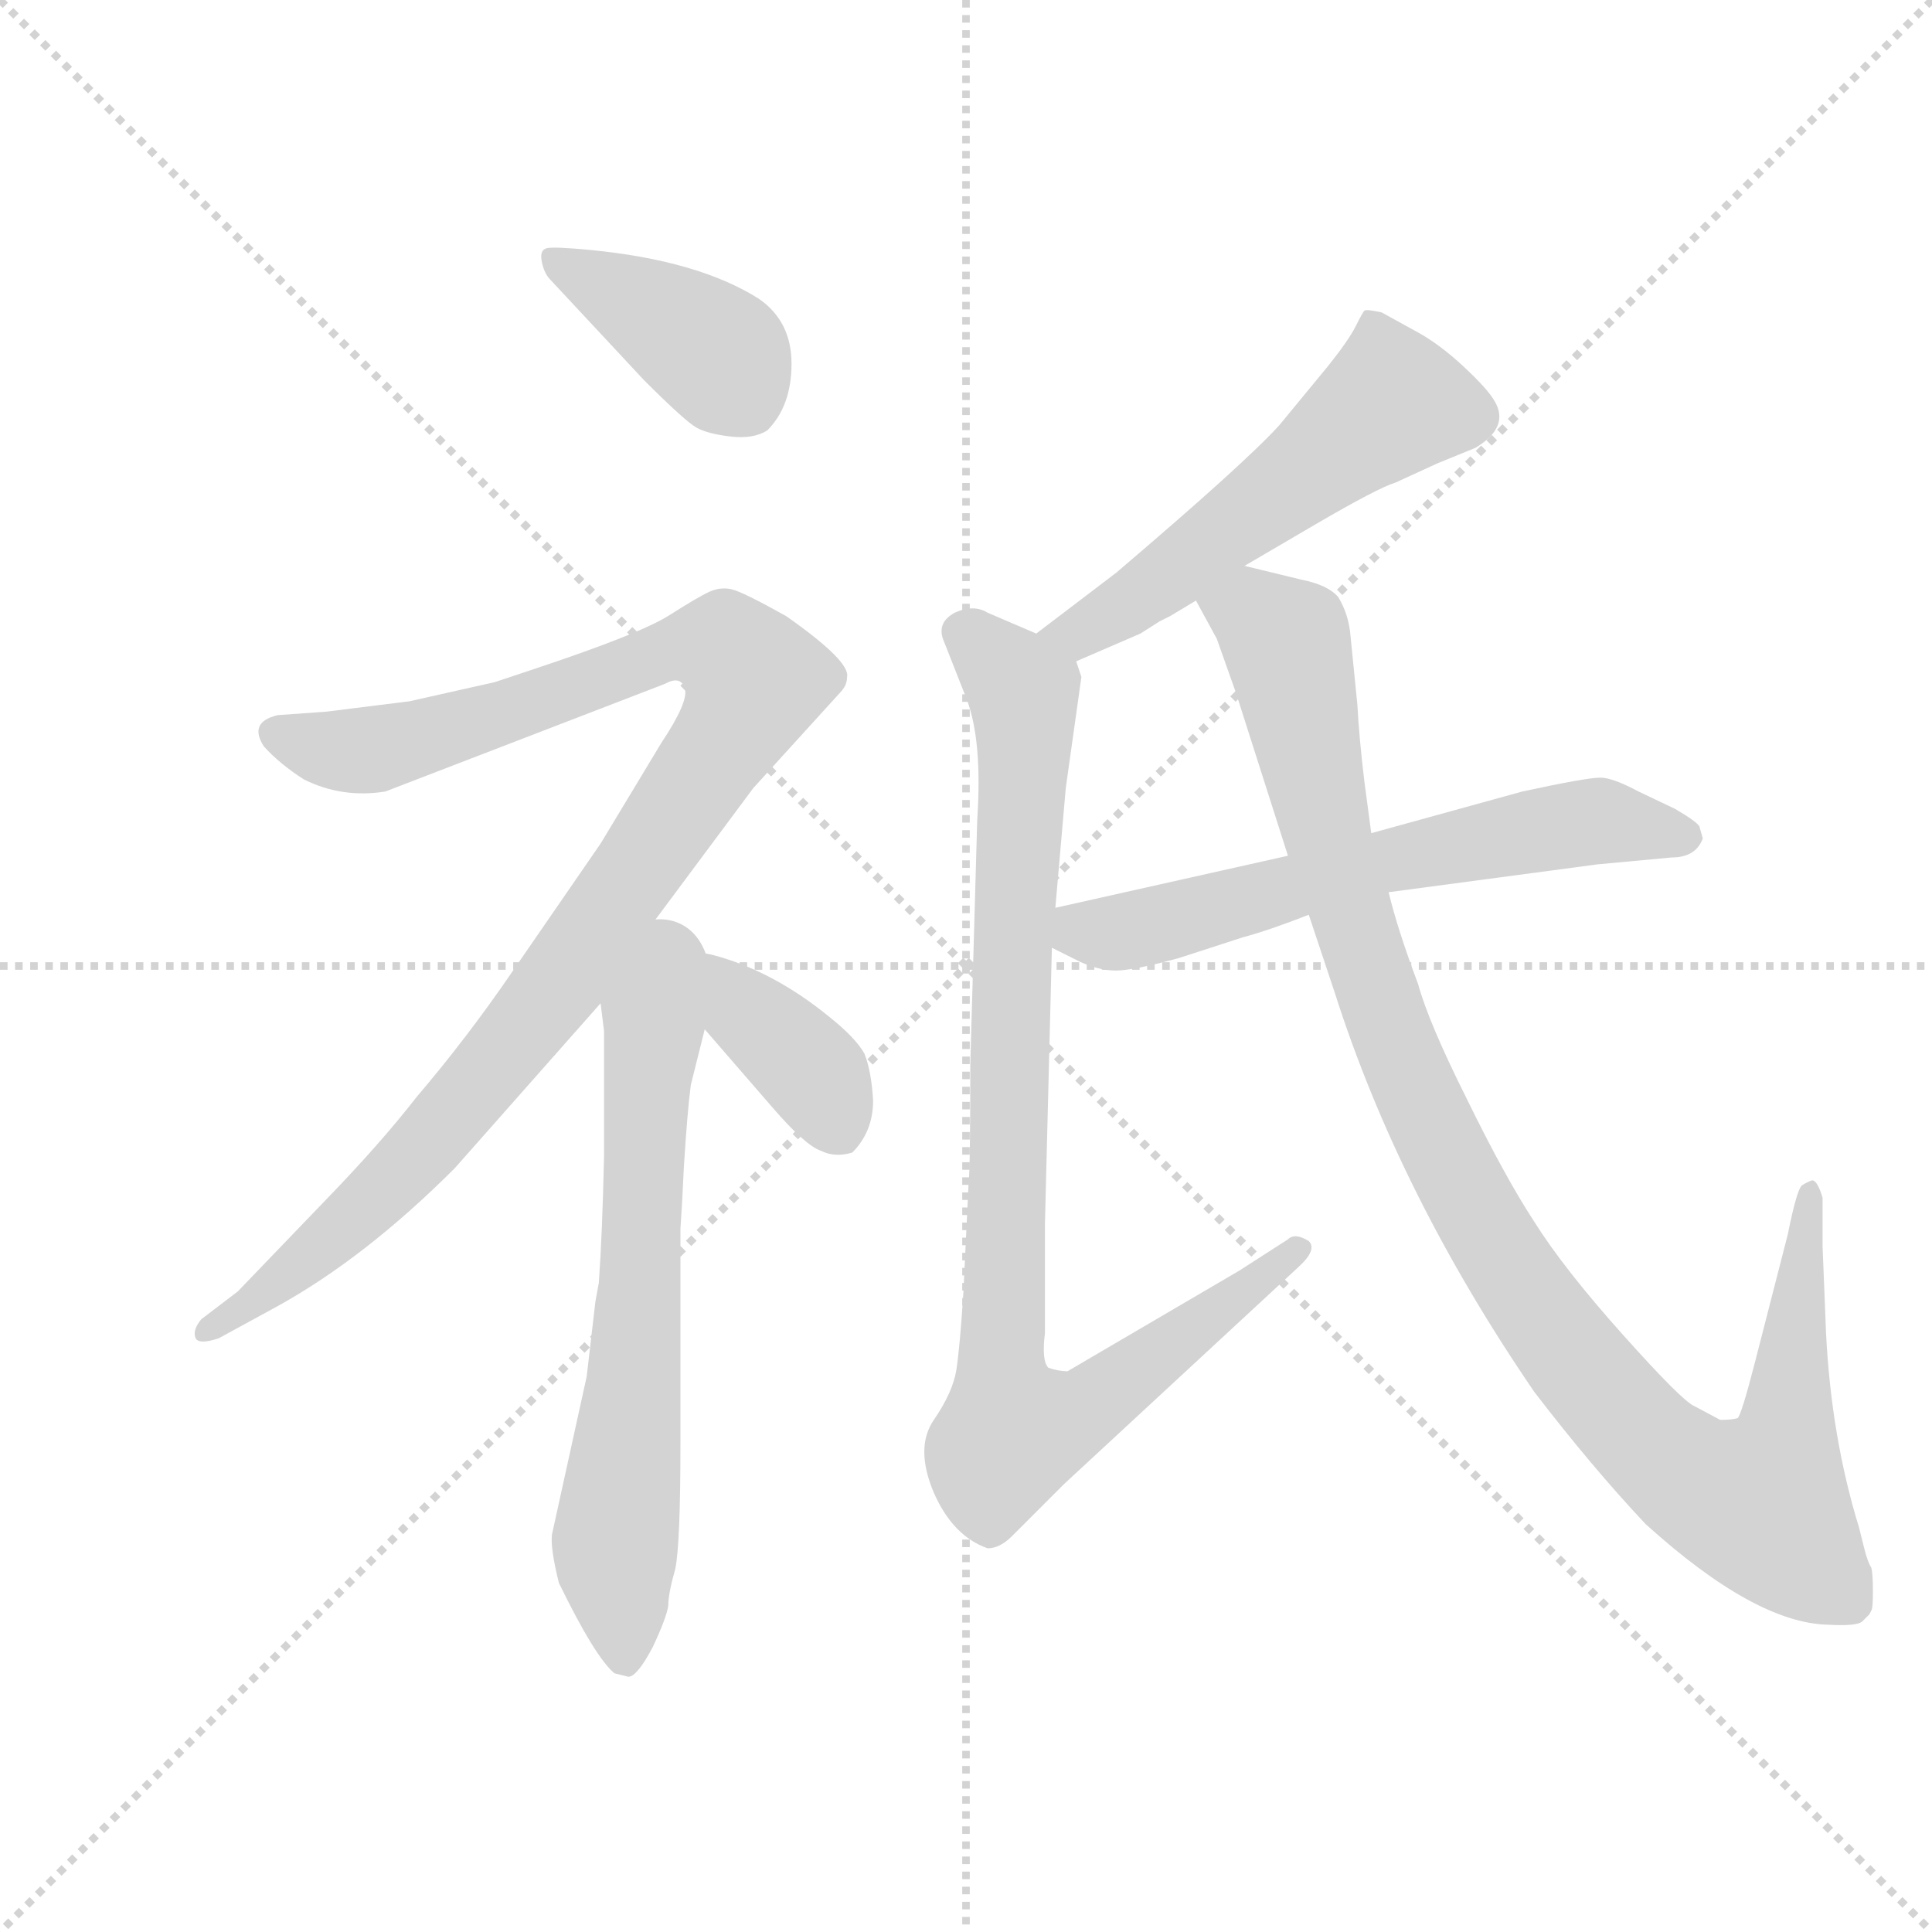 <svg version="1.1" viewBox="0 0 1024 1024" xmlns="http://www.w3.org/2000/svg">
  <g stroke="lightgray" stroke-dasharray="1,1" stroke-width="1" transform="scale(4, 4)">
    <line x1="0" y1="0" x2="256" y2="256"></line>
    <line x1="256" y1="0" x2="0" y2="256"></line>
    <line x1="128" y1="0" x2="128" y2="256"></line>
    <line x1="0" y1="128" x2="256" y2="128"></line>
  </g>
  <g transform="scale(0.92, -0.92) translate(60, -850)">
    <style type="text/css">
      
        @keyframes keyframes0 {
          from {
            stroke: blue;
            stroke-dashoffset: 398;
            stroke-width: 128;
          }
          56% {
            animation-timing-function: step-end;
            stroke: blue;
            stroke-dashoffset: 0;
            stroke-width: 128;
          }
          to {
            stroke: black;
            stroke-width: 1024;
          }
        }
        #make-me-a-hanzi-animation-0 {
          animation: keyframes0 0.574s both;
          animation-delay: 0s;
          animation-timing-function: linear;
        }
      
        @keyframes keyframes1 {
          from {
            stroke: blue;
            stroke-dashoffset: 1046;
            stroke-width: 128;
          }
          77% {
            animation-timing-function: step-end;
            stroke: blue;
            stroke-dashoffset: 0;
            stroke-width: 128;
          }
          to {
            stroke: black;
            stroke-width: 1024;
          }
        }
        #make-me-a-hanzi-animation-1 {
          animation: keyframes1 1.101s both;
          animation-delay: 0.574s;
          animation-timing-function: linear;
        }
      
        @keyframes keyframes2 {
          from {
            stroke: blue;
            stroke-dashoffset: 667;
            stroke-width: 128;
          }
          68% {
            animation-timing-function: step-end;
            stroke: blue;
            stroke-dashoffset: 0;
            stroke-width: 128;
          }
          to {
            stroke: black;
            stroke-width: 1024;
          }
        }
        #make-me-a-hanzi-animation-2 {
          animation: keyframes2 0.793s both;
          animation-delay: 1.675s;
          animation-timing-function: linear;
        }
      
        @keyframes keyframes3 {
          from {
            stroke: blue;
            stroke-dashoffset: 397;
            stroke-width: 128;
          }
          56% {
            animation-timing-function: step-end;
            stroke: blue;
            stroke-dashoffset: 0;
            stroke-width: 128;
          }
          to {
            stroke: black;
            stroke-width: 1024;
          }
        }
        #make-me-a-hanzi-animation-3 {
          animation: keyframes3 0.573s both;
          animation-delay: 2.468s;
          animation-timing-function: linear;
        }
      
        @keyframes keyframes4 {
          from {
            stroke: blue;
            stroke-dashoffset: 543;
            stroke-width: 128;
          }
          64% {
            animation-timing-function: step-end;
            stroke: blue;
            stroke-dashoffset: 0;
            stroke-width: 128;
          }
          to {
            stroke: black;
            stroke-width: 1024;
          }
        }
        #make-me-a-hanzi-animation-4 {
          animation: keyframes4 0.692s both;
          animation-delay: 3.041s;
          animation-timing-function: linear;
        }
      
        @keyframes keyframes5 {
          from {
            stroke: blue;
            stroke-dashoffset: 931;
            stroke-width: 128;
          }
          75% {
            animation-timing-function: step-end;
            stroke: blue;
            stroke-dashoffset: 0;
            stroke-width: 128;
          }
          to {
            stroke: black;
            stroke-width: 1024;
          }
        }
        #make-me-a-hanzi-animation-5 {
          animation: keyframes5 1.008s both;
          animation-delay: 3.733s;
          animation-timing-function: linear;
        }
      
        @keyframes keyframes6 {
          from {
            stroke: blue;
            stroke-dashoffset: 621;
            stroke-width: 128;
          }
          67% {
            animation-timing-function: step-end;
            stroke: blue;
            stroke-dashoffset: 0;
            stroke-width: 128;
          }
          to {
            stroke: black;
            stroke-width: 1024;
          }
        }
        #make-me-a-hanzi-animation-6 {
          animation: keyframes6 0.755s both;
          animation-delay: 4.741s;
          animation-timing-function: linear;
        }
      
        @keyframes keyframes7 {
          from {
            stroke: blue;
            stroke-dashoffset: 1077;
            stroke-width: 128;
          }
          78% {
            animation-timing-function: step-end;
            stroke: blue;
            stroke-dashoffset: 0;
            stroke-width: 128;
          }
          to {
            stroke: black;
            stroke-width: 1024;
          }
        }
        #make-me-a-hanzi-animation-7 {
          animation: keyframes7 1.126s both;
          animation-delay: 5.496s;
          animation-timing-function: linear;
        }
      
    </style>
    
      <path d="M 311 631 Q 335 607 341.5 603.5 Q 348 600 361 598.5 Q 374 597 382 602 Q 396 616 396 640.5 Q 396 665 377 678 Q 342 700 280 706 Q 259 708 255 707 Q 251 706 252 700 Q 253 694 256 690 L 311 631 Z" fill="lightgray"></path>
    
      <path d="M 310 310 L 374 396 L 424 451 Q 428 455 428 460 Q 430 469 393 495 Q 368 509 361.5 510.5 Q 355 512 348.5 509 Q 342 506 325.5 495.5 Q 309 485 249 465 L 225 457 L 176 446 L 128 440 L 100 438 Q 83 434 92 420 Q 101 410 115 401 Q 137 390 162 394 L 323 456 Q 332 461 334.5 453.5 Q 337 446 321 422 L 286 364 L 235 290 Q 209 252 180 218 Q 159 191 127 158 L 77 106 L 56 90 Q 51 84 52.5 79.5 Q 54 75 66 79 L 99 97 Q 150 125 202 177 L 286 272 L 310 310 Z" fill="lightgray"></path>
    
      <path d="M 258 -34 Q 257 -42 262 -62 Q 283 -105 294 -114 L 302 -116 Q 307 -116 316 -99 Q 324 -82 325 -75 Q 325 -68 329 -54 Q 332 -40 332 18 L 332 142 L 333 158 L 334 178 Q 336 210 338 225 L 346 257 C 368 344 278 334 286 272 L 288 256 L 288 184 Q 287 139 285 111 L 283 100 L 278 57 L 258 -34 Z" fill="lightgray"></path>
    
      <path d="M 346 257 L 385 212 Q 404 190 413 187 Q 421 183 431 186 Q 443 198 443 216 Q 442 233 438 243 Q 433 252 418 264 Q 385 291 350 300 Q 339 302 310 310 C 297 314 326 280 346 257 Z" fill="lightgray"></path>
    
      <path d="M 657 524 L 698 548 Q 734 569 744 572 L 768 583 L 790 592 Q 810 604 801 619 Q 797 626 783 639 Q 769 652 756 659 L 736 670 Q 727 672 726 671 Q 725 670 721 662 Q 717 654 705 639 L 677 605 Q 657 583 583 520 L 537 485 C 513 467 532 457 560 469 L 597 485 L 608 492 Q 612 494 614 495 L 629 504 L 657 524 Z" fill="lightgray"></path>
    
      <path d="M 499 237 Q 499 176 498 168 L 495 105 Q 493 74 491 61 Q 489 48 478 32 Q 467 16 478 -10 Q 489 -35 509 -42 Q 516 -42 523 -35 L 553 -5 L 688 120 Q 699 130 694 135 Q 686 140 682 136 L 654 118 L 555 60 Q 550 60 544 62 Q 540 66 542 82 L 542 145 L 546 304 L 548 327 L 554 396 L 563 460 L 560 469 C 560 475 560 475 537 485 L 509 497 Q 501 502 490 497 Q 479 491 484 480 L 497 447 Q 506 423 503 378 L 499 237 Z" fill="lightgray"></path>
    
      <path d="M 546 304 L 562 296 Q 575 290 586 291 Q 597 292 619 298 L 656 310 Q 671 314 694 323 L 740 336 L 860 352 L 903 356 Q 917 356 921 367 L 919 374 Q 917 377 905 384 L 884 394 Q 869 402 862 402 Q 854 402 817 394 L 730 370 L 682 357 L 548 327 C 519 320 519 317 546 304 Z" fill="lightgray"></path>
    
      <path d="M 694 323 L 709 278 Q 746 162 824 48 Q 857 5 888 -28 Q 951 -85 993 -86 Q 1010 -87 1013 -84 L 1017 -80 L 1018 -78 Q 1019 -77 1019 -67 Q 1019 -56 1018 -53 Q 1016 -50 1014 -42 L 1011 -30 Q 995 22 992 82 L 990 132 L 990 160 Q 987 170 984 170 Q 981 169 978 167 Q 975 164 970 139 L 951 65 Q 943 34 941 33 Q 938 32 931 32 L 916 40 Q 909 43 875 81 Q 841 119 824 146 Q 807 172 785 217 Q 763 261 757 283 Q 745 315 740 336 L 730 370 L 726 400 Q 723 425 722 444 L 718 484 Q 717 496 711 506 Q 705 513 690 516 L 657 524 C 628 531 615 530 629 504 L 641 482 L 652 451 L 682 357 L 694 323 Z" fill="lightgray"></path>
    
    
      <clipPath id="make-me-a-hanzi-clip-0">
        <path d="M 311 631 Q 335 607 341.5 603.5 Q 348 600 361 598.5 Q 374 597 382 602 Q 396 616 396 640.5 Q 396 665 377 678 Q 342 700 280 706 Q 259 708 255 707 Q 251 706 252 700 Q 253 694 256 690 L 311 631 Z"></path>
      </clipPath>
      <path clip-path="url(#make-me-a-hanzi-clip-0)" d="M 259 701 L 352 647 L 371 618" fill="none" id="make-me-a-hanzi-animation-0" stroke-dasharray="270 540" stroke-linecap="round"></path>
    
      <clipPath id="make-me-a-hanzi-clip-1">
        <path d="M 310 310 L 374 396 L 424 451 Q 428 455 428 460 Q 430 469 393 495 Q 368 509 361.5 510.5 Q 355 512 348.5 509 Q 342 506 325.5 495.5 Q 309 485 249 465 L 225 457 L 176 446 L 128 440 L 100 438 Q 83 434 92 420 Q 101 410 115 401 Q 137 390 162 394 L 323 456 Q 332 461 334.5 453.5 Q 337 446 321 422 L 286 364 L 235 290 Q 209 252 180 218 Q 159 191 127 158 L 77 106 L 56 90 Q 51 84 52.5 79.5 Q 54 75 66 79 L 99 97 Q 150 125 202 177 L 286 272 L 310 310 Z"></path>
      </clipPath>
      <path clip-path="url(#make-me-a-hanzi-clip-1)" d="M 99 428 L 130 418 L 161 419 L 346 478 L 359 476 L 375 458 L 365 434 L 268 292 L 192 197 L 129 135 L 59 83" fill="none" id="make-me-a-hanzi-animation-1" stroke-dasharray="918 1836" stroke-linecap="round"></path>
    
      <clipPath id="make-me-a-hanzi-clip-2">
        <path d="M 258 -34 Q 257 -42 262 -62 Q 283 -105 294 -114 L 302 -116 Q 307 -116 316 -99 Q 324 -82 325 -75 Q 325 -68 329 -54 Q 332 -40 332 18 L 332 142 L 333 158 L 334 178 Q 336 210 338 225 L 346 257 C 368 344 278 334 286 272 L 288 256 L 288 184 Q 287 139 285 111 L 283 100 L 278 57 L 258 -34 Z"></path>
      </clipPath>
      <path clip-path="url(#make-me-a-hanzi-clip-2)" d="M 309 302 L 316 252 L 306 57 L 294 -38 L 300 -107" fill="none" id="make-me-a-hanzi-animation-2" stroke-dasharray="539 1078" stroke-linecap="round"></path>
    
      <clipPath id="make-me-a-hanzi-clip-3">
        <path d="M 346 257 L 385 212 Q 404 190 413 187 Q 421 183 431 186 Q 443 198 443 216 Q 442 233 438 243 Q 433 252 418 264 Q 385 291 350 300 Q 339 302 310 310 C 297 314 326 280 346 257 Z"></path>
      </clipPath>
      <path clip-path="url(#make-me-a-hanzi-clip-3)" d="M 325 297 L 384 256 L 409 230 L 424 200" fill="none" id="make-me-a-hanzi-animation-3" stroke-dasharray="269 538" stroke-linecap="round"></path>
    
      <clipPath id="make-me-a-hanzi-clip-4">
        <path d="M 657 524 L 698 548 Q 734 569 744 572 L 768 583 L 790 592 Q 810 604 801 619 Q 797 626 783 639 Q 769 652 756 659 L 736 670 Q 727 672 726 671 Q 725 670 721 662 Q 717 654 705 639 L 677 605 Q 657 583 583 520 L 537 485 C 513 467 532 457 560 469 L 597 485 L 608 492 Q 612 494 614 495 L 629 504 L 657 524 Z"></path>
      </clipPath>
      <path clip-path="url(#make-me-a-hanzi-clip-4)" d="M 730 663 L 742 618 L 593 504 L 562 485 L 546 485" fill="none" id="make-me-a-hanzi-animation-4" stroke-dasharray="415 830" stroke-linecap="round"></path>
    
      <clipPath id="make-me-a-hanzi-clip-5">
        <path d="M 499 237 Q 499 176 498 168 L 495 105 Q 493 74 491 61 Q 489 48 478 32 Q 467 16 478 -10 Q 489 -35 509 -42 Q 516 -42 523 -35 L 553 -5 L 688 120 Q 699 130 694 135 Q 686 140 682 136 L 654 118 L 555 60 Q 550 60 544 62 Q 540 66 542 82 L 542 145 L 546 304 L 548 327 L 554 396 L 563 460 L 560 469 C 560 475 560 475 537 485 L 509 497 Q 501 502 490 497 Q 479 491 484 480 L 497 447 Q 506 423 503 378 L 499 237 Z"></path>
      </clipPath>
      <path clip-path="url(#make-me-a-hanzi-clip-5)" d="M 494 486 L 526 457 L 530 445 L 517 94 L 523 25 L 565 38 L 688 131" fill="none" id="make-me-a-hanzi-animation-5" stroke-dasharray="803 1606" stroke-linecap="round"></path>
    
      <clipPath id="make-me-a-hanzi-clip-6">
        <path d="M 546 304 L 562 296 Q 575 290 586 291 Q 597 292 619 298 L 656 310 Q 671 314 694 323 L 740 336 L 860 352 L 903 356 Q 917 356 921 367 L 919 374 Q 917 377 905 384 L 884 394 Q 869 402 862 402 Q 854 402 817 394 L 730 370 L 682 357 L 548 327 C 519 320 519 317 546 304 Z"></path>
      </clipPath>
      <path clip-path="url(#make-me-a-hanzi-clip-6)" d="M 554 309 L 832 374 L 860 377 L 911 368" fill="none" id="make-me-a-hanzi-animation-6" stroke-dasharray="493 986" stroke-linecap="round"></path>
    
      <clipPath id="make-me-a-hanzi-clip-7">
        <path d="M 694 323 L 709 278 Q 746 162 824 48 Q 857 5 888 -28 Q 951 -85 993 -86 Q 1010 -87 1013 -84 L 1017 -80 L 1018 -78 Q 1019 -77 1019 -67 Q 1019 -56 1018 -53 Q 1016 -50 1014 -42 L 1011 -30 Q 995 22 992 82 L 990 132 L 990 160 Q 987 170 984 170 Q 981 169 978 167 Q 975 164 970 139 L 951 65 Q 943 34 941 33 Q 938 32 931 32 L 916 40 Q 909 43 875 81 Q 841 119 824 146 Q 807 172 785 217 Q 763 261 757 283 Q 745 315 740 336 L 730 370 L 726 400 Q 723 425 722 444 L 718 484 Q 717 496 711 506 Q 705 513 690 516 L 657 524 C 628 531 615 530 629 504 L 641 482 L 652 451 L 682 357 L 694 323 Z"></path>
      </clipPath>
      <path clip-path="url(#make-me-a-hanzi-clip-7)" d="M 638 502 L 662 496 L 681 479 L 704 371 L 737 265 L 800 134 L 852 60 L 890 18 L 921 -6 L 954 -16 L 970 27 L 978 147 L 984 163" fill="none" id="make-me-a-hanzi-animation-7" stroke-dasharray="949 1898" stroke-linecap="round"></path>
    
  </g>
</svg>